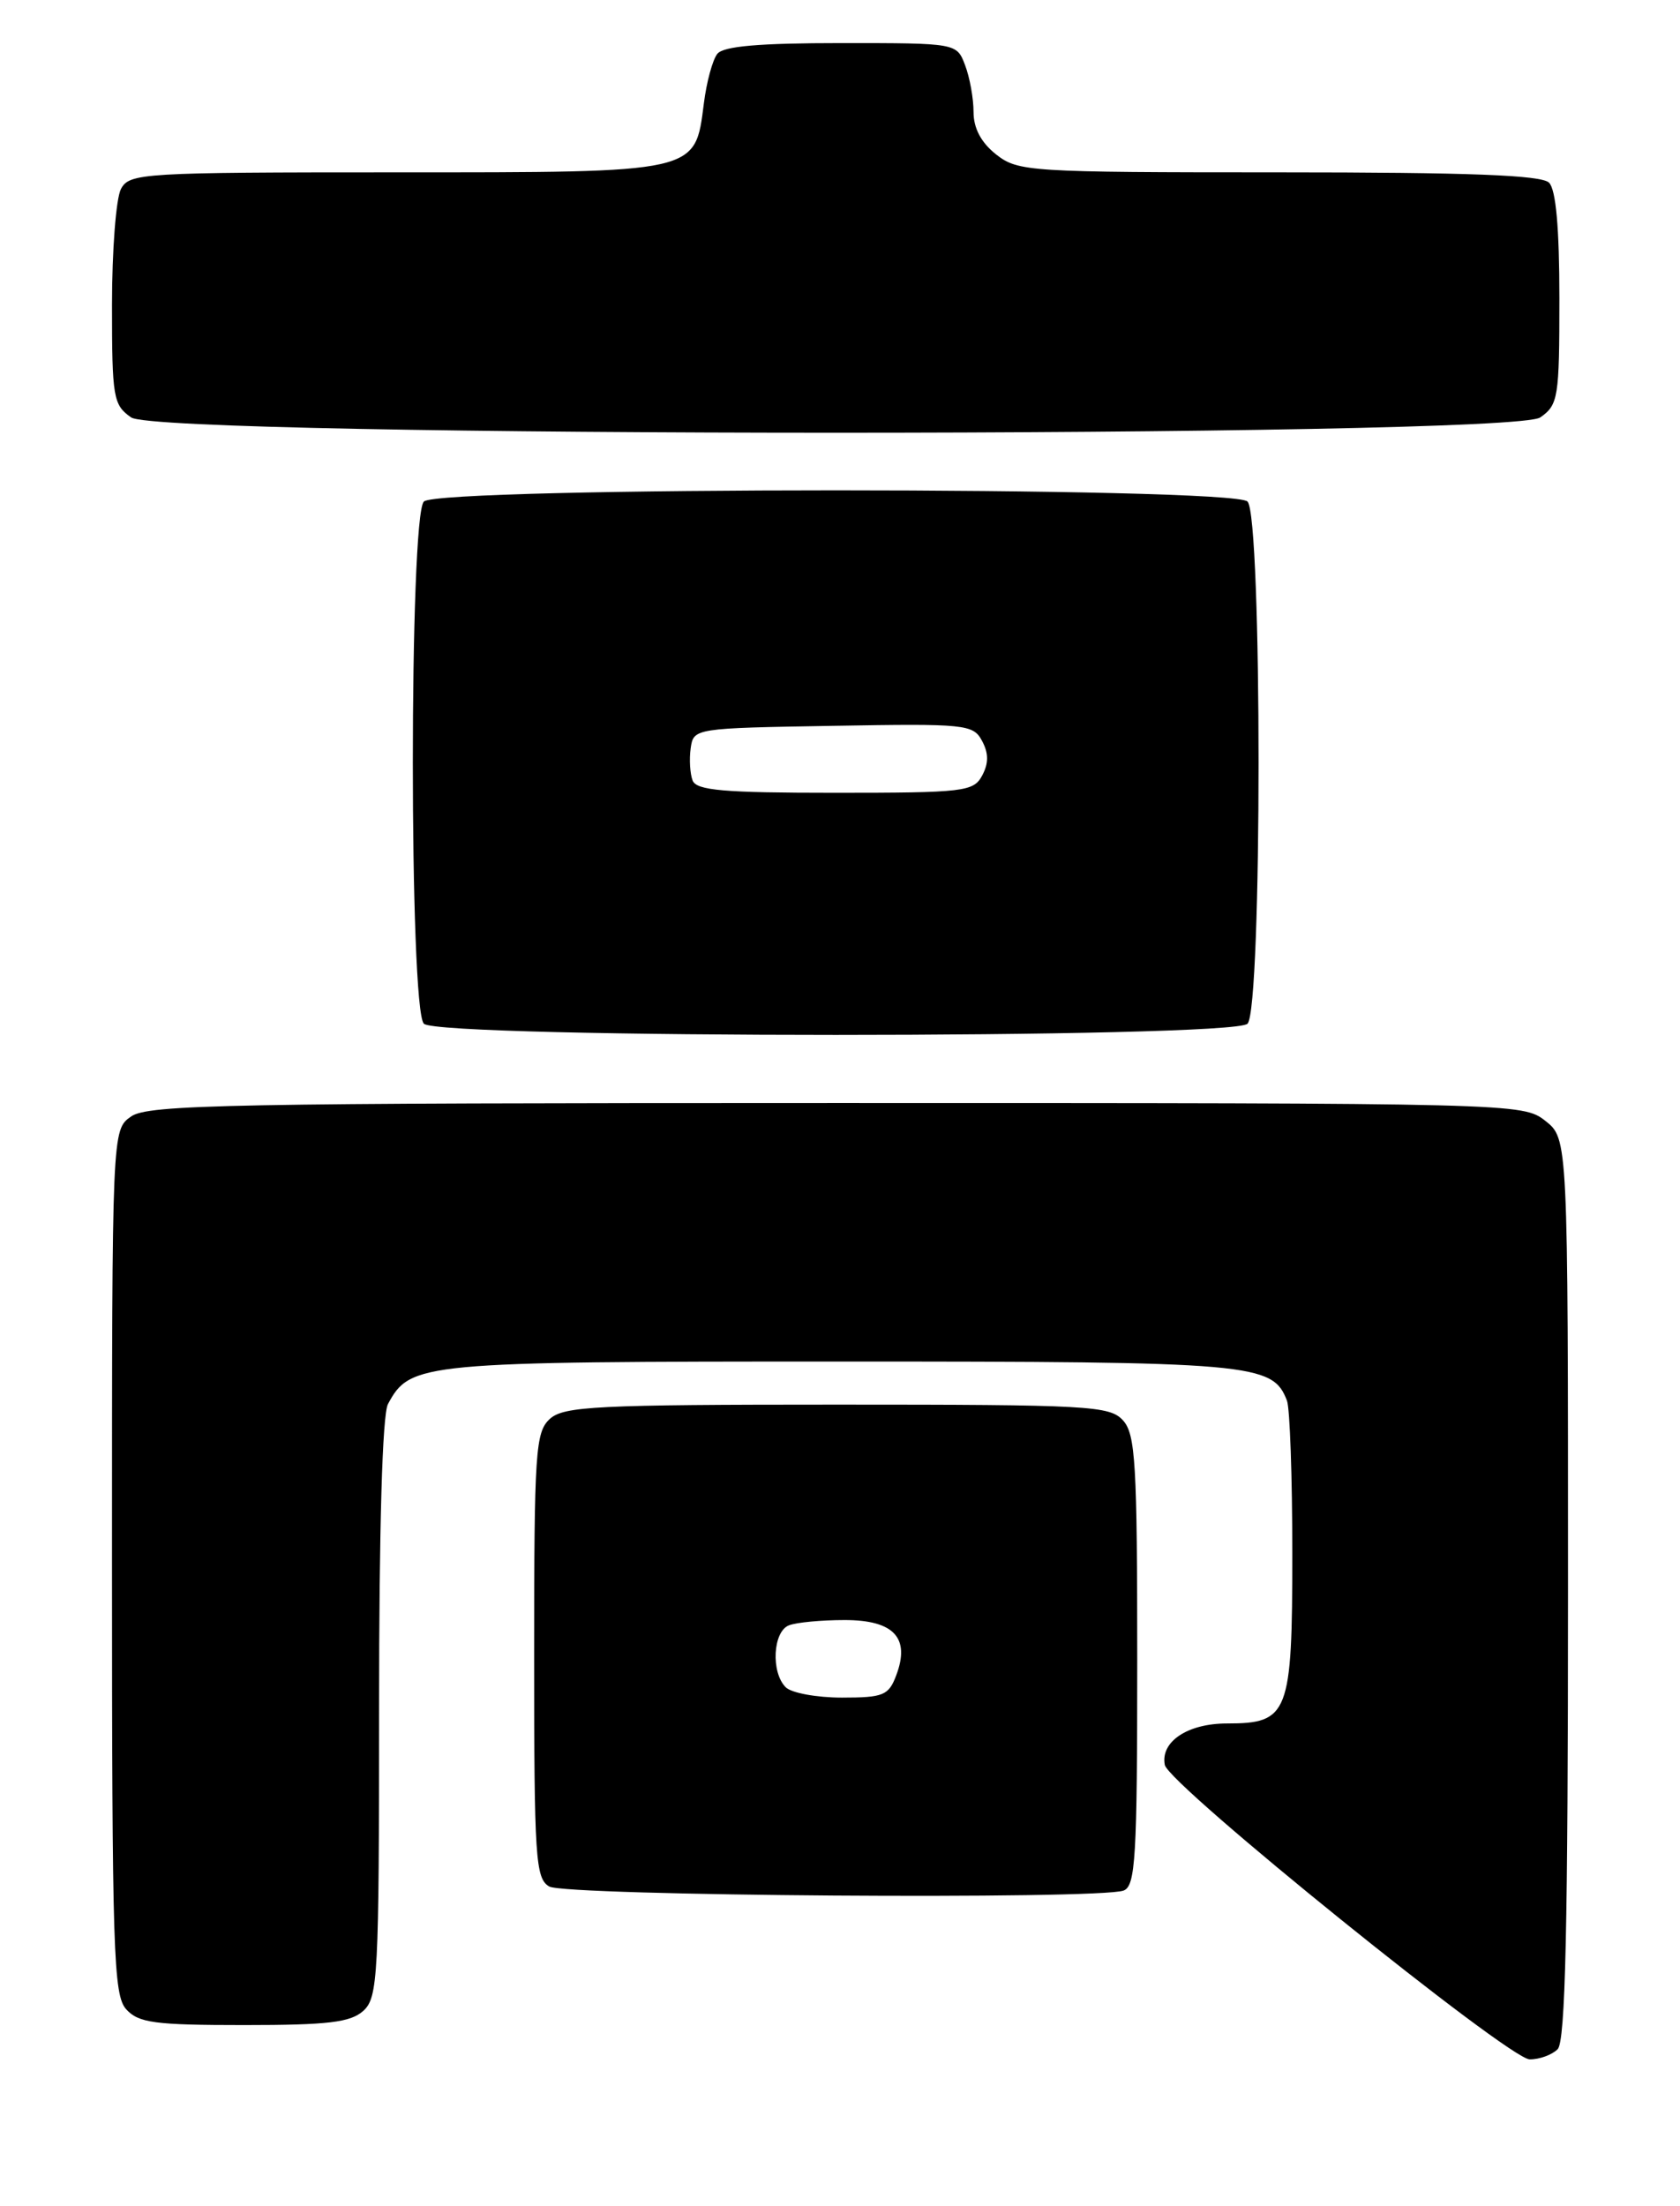 <?xml version="1.0" encoding="UTF-8" standalone="no"?>
<!DOCTYPE svg PUBLIC "-//W3C//DTD SVG 1.1//EN" "http://www.w3.org/Graphics/SVG/1.1/DTD/svg11.dtd" >
<svg xmlns="http://www.w3.org/2000/svg" xmlns:xlink="http://www.w3.org/1999/xlink" version="1.1" viewBox="0 0 195 256">
 <g >
 <path fill="currentColor"
d=" M 180.80 237.80 C 181.70 236.90 182.00 223.66 182.00 184.37 C 182.00 132.15 182.00 132.15 179.37 130.07 C 176.75 128.02 176.15 128.00 97.09 128.00 C 26.62 128.00 17.19 128.18 15.22 129.56 C 13.00 131.11 13.00 131.11 13.00 181.23 C 13.00 226.46 13.16 231.52 14.65 233.17 C 16.08 234.75 17.96 235.00 28.33 235.00 C 38.10 235.00 40.68 234.69 42.17 233.35 C 43.87 231.80 44.00 229.38 44.00 198.28 C 44.00 177.28 44.38 164.15 45.03 162.94 C 47.61 158.11 48.83 158.00 97.50 158.00 C 145.52 158.00 147.71 158.19 149.38 162.54 C 149.72 163.44 150.00 171.40 150.00 180.25 C 150.00 198.92 149.58 200.00 142.42 200.00 C 137.85 200.00 134.68 202.11 135.20 204.81 C 135.64 207.10 175.12 238.96 177.55 238.98 C 178.68 238.99 180.14 238.46 180.80 237.80 Z  M 130.42 219.39 C 131.80 218.86 132.00 215.57 132.00 192.72 C 132.00 169.87 131.80 166.43 130.35 164.83 C 128.81 163.13 126.44 163.00 97.17 163.00 C 69.25 163.00 65.45 163.19 63.83 164.65 C 62.15 166.18 62.00 168.39 62.00 192.11 C 62.00 215.62 62.15 217.99 63.75 218.92 C 65.64 220.02 127.64 220.46 130.42 219.39 Z  M 144.80 118.80 C 146.51 117.09 146.51 59.91 144.80 58.20 C 143.07 56.47 50.93 56.47 49.20 58.20 C 47.49 59.91 47.49 117.09 49.20 118.80 C 50.93 120.53 143.07 120.53 144.80 118.80 Z  M 178.78 48.44 C 180.87 46.98 181.00 46.16 181.00 34.64 C 181.00 26.45 180.60 22.00 179.80 21.20 C 178.92 20.32 170.56 20.00 148.43 20.00 C 119.43 20.00 118.17 19.92 115.63 17.93 C 113.88 16.55 113.00 14.89 113.00 12.99 C 113.00 11.42 112.56 8.98 112.02 7.57 C 111.05 5.00 111.05 5.00 97.65 5.00 C 88.12 5.00 83.96 5.36 83.26 6.25 C 82.71 6.94 82.01 9.52 81.70 11.99 C 80.66 20.12 81.19 20.00 45.92 20.00 C 16.44 20.00 15.02 20.09 14.04 21.93 C 13.47 23.00 13.00 29.05 13.00 35.38 C 13.00 46.14 13.14 46.99 15.22 48.44 C 18.60 50.81 175.40 50.81 178.78 48.44 Z  M 91.20 195.80 C 89.46 194.06 89.71 189.32 91.58 188.61 C 92.45 188.27 95.36 188.00 98.05 188.00 C 103.76 188.00 105.68 190.07 104.02 194.43 C 103.15 196.75 102.52 197.00 97.72 197.00 C 94.80 197.00 91.86 196.46 91.20 195.80 Z  M 80.39 90.57 C 80.09 89.79 79.99 88.10 80.17 86.82 C 80.50 84.51 80.60 84.50 96.70 84.23 C 112.09 83.96 112.96 84.05 113.99 85.98 C 114.76 87.42 114.76 88.58 114.00 90.00 C 113.00 91.87 111.91 92.00 96.93 92.00 C 84.00 92.00 80.83 91.73 80.39 90.57 Z "/>
</g>
</svg>